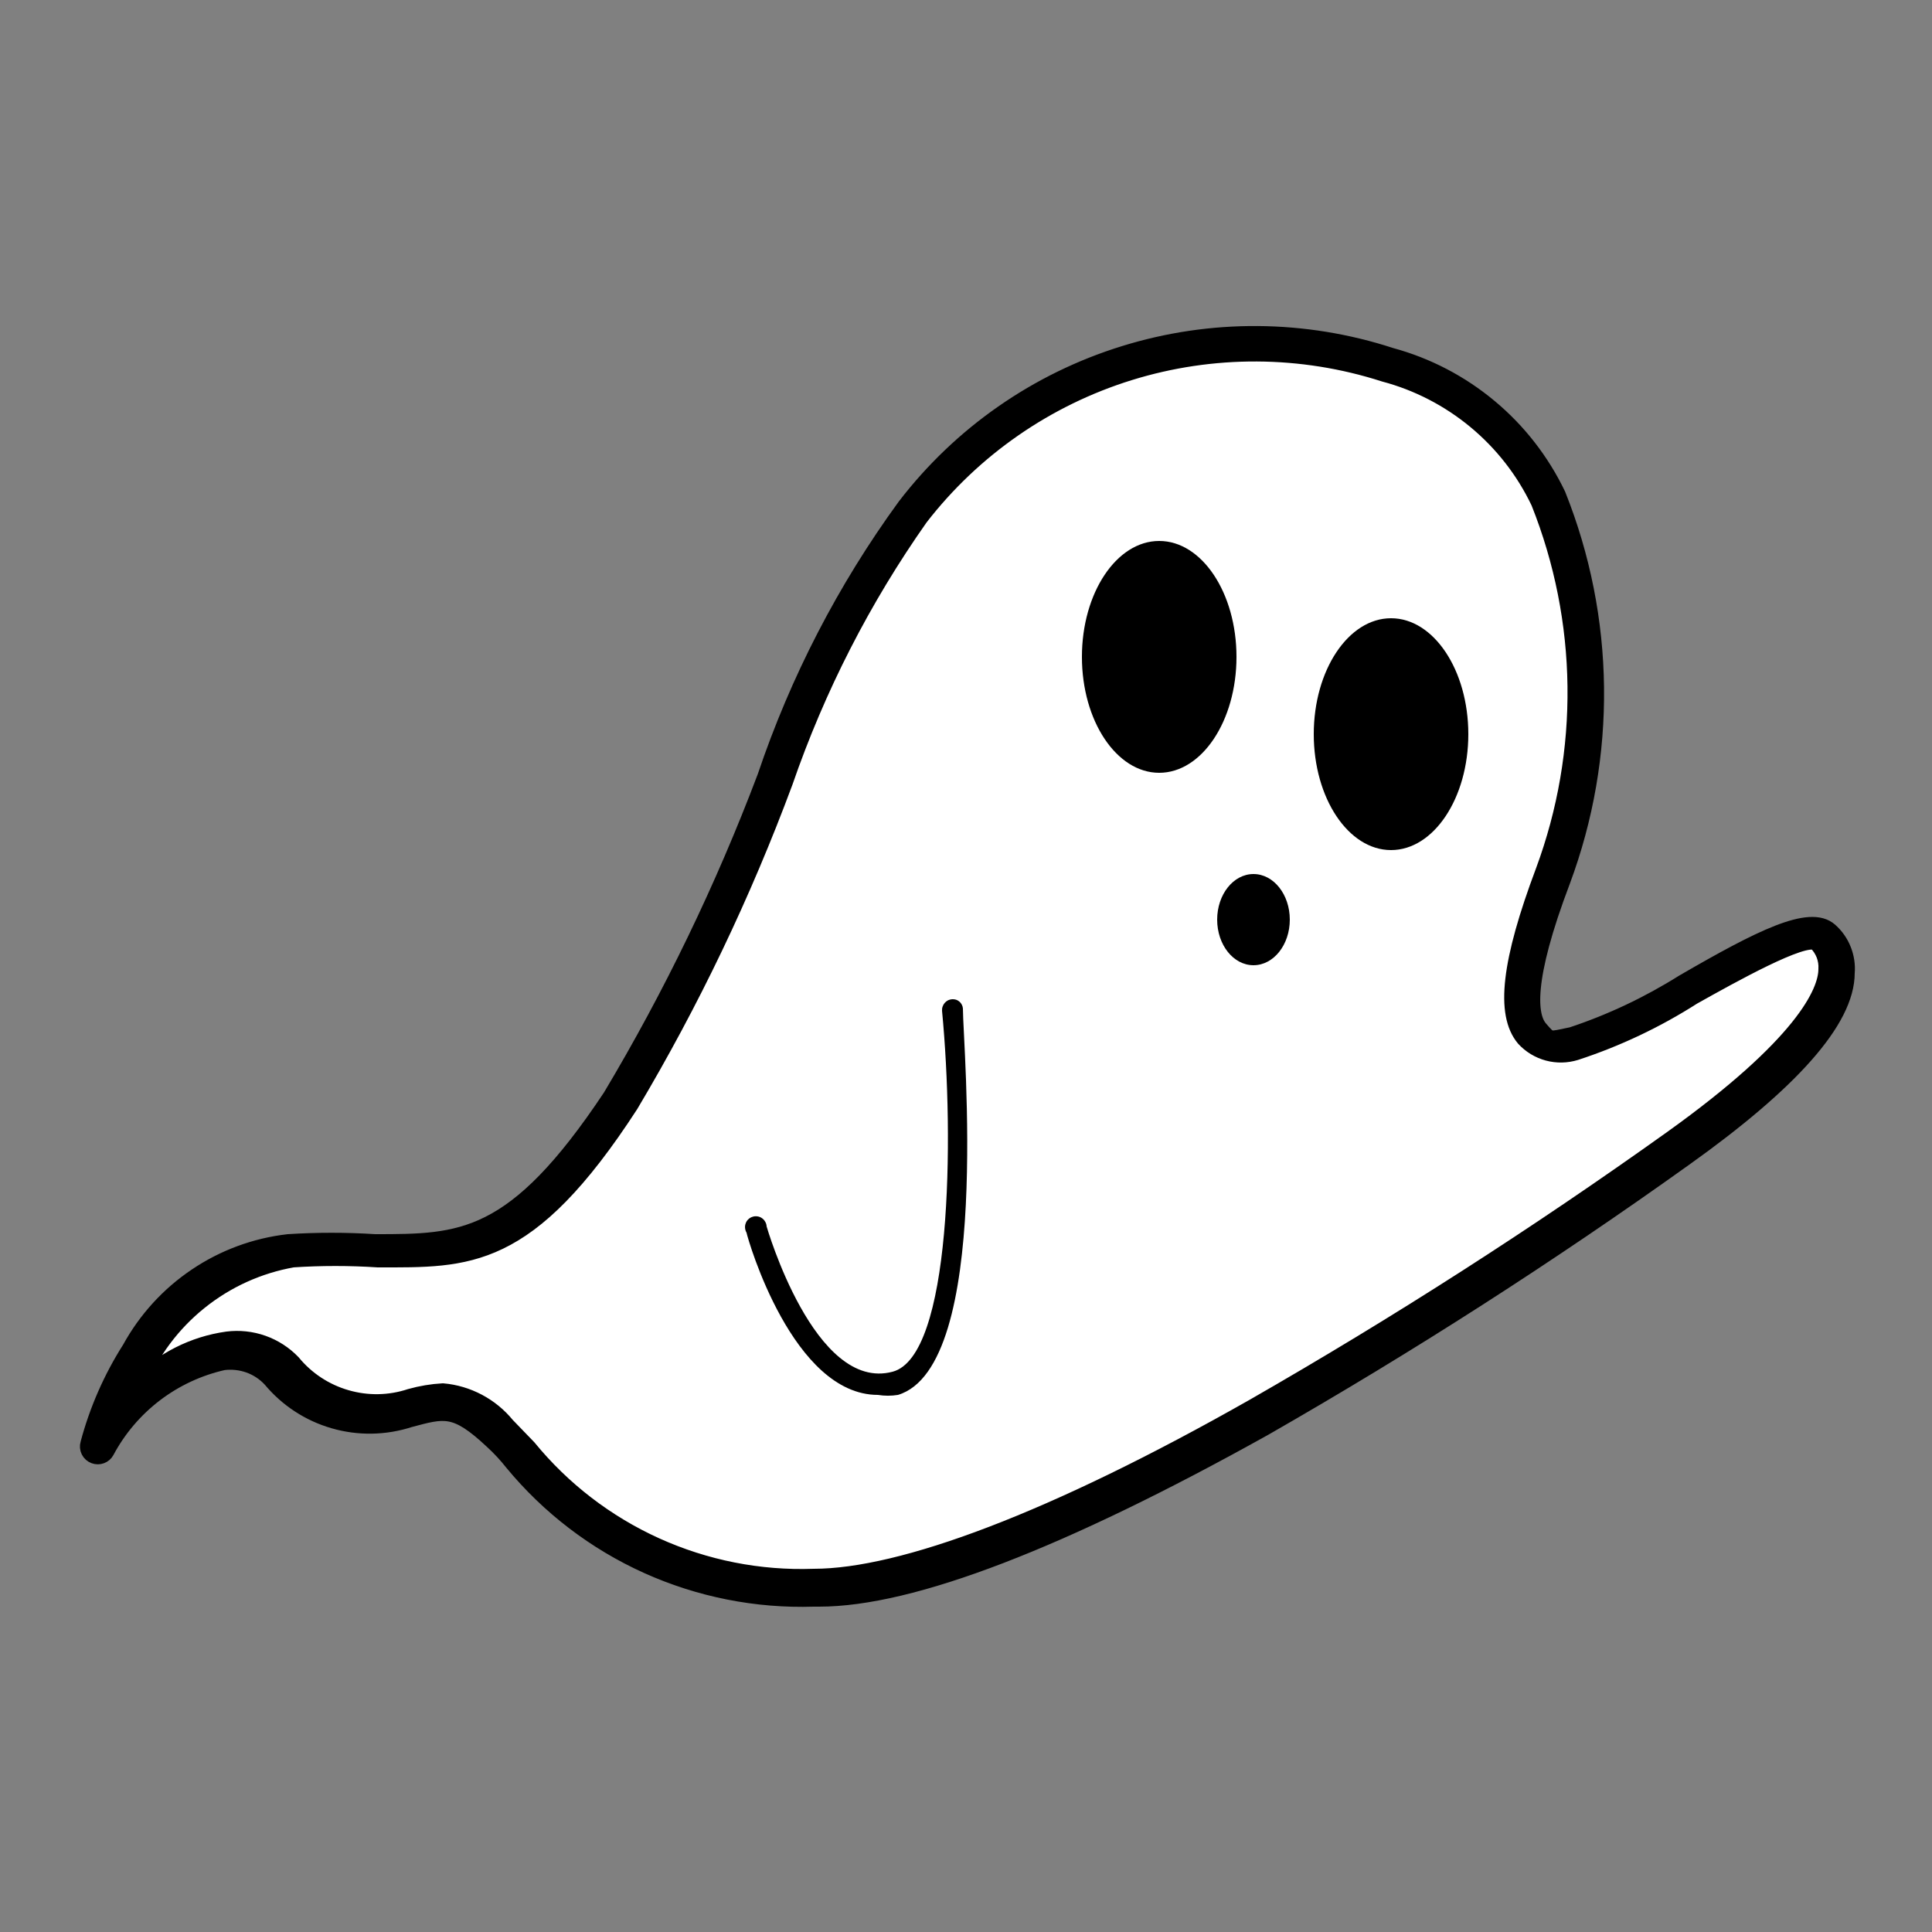 <svg width="25" height="25" viewBox="0 0 25 25" fill="none" xmlns="http://www.w3.org/2000/svg">
  <rect x="0" y="0" width="25" height="25" fill="#808080" stroke="none"/>
  <path d="M1.25 18.72C1.25 18.72 1.82 16.39 3.72 16.22C5.62 16.05 6.33 16.79 7.99 14.22C9.65 11.65 10.57 7.92 11.79 6.6C12.498 5.677 13.479 4.999 14.593 4.664C15.708 4.328 16.899 4.351 18 4.73C21.12 5.64 20.78 9.64 20.14 11.34C19.5 13.04 19.66 13.64 20.41 13.51C21.16 13.38 23.29 11.81 23.63 12.12C23.97 12.43 24.03 13.23 21.76 14.86C19.49 16.49 13.29 20.62 10.58 20.55C9.793 20.566 9.013 20.393 8.306 20.045C7.6 19.697 6.987 19.184 6.52 18.55C5.97 18.05 5.77 18.11 5.3 18.25C5.007 18.344 4.693 18.348 4.397 18.263C4.101 18.177 3.838 18.006 3.64 17.77C3 17.16 1.89 17.64 1.25 18.72Z" fill="white"/>
  <path d="M10.6 20.69H10.53C9.789 20.714 9.052 20.568 8.375 20.263C7.699 19.958 7.102 19.502 6.63 18.93C6.551 18.83 6.464 18.736 6.37 18.65C5.89 18.2 5.75 18.25 5.3 18.37C4.982 18.473 4.641 18.479 4.32 18.386C3.999 18.294 3.714 18.107 3.5 17.85C3.423 17.767 3.328 17.704 3.222 17.666C3.116 17.628 3.002 17.616 2.89 17.63C2.571 17.702 2.27 17.842 2.01 18.04C1.749 18.239 1.534 18.491 1.38 18.78C1.365 18.808 1.341 18.829 1.311 18.84C1.282 18.851 1.249 18.851 1.22 18.84C1.189 18.829 1.163 18.806 1.148 18.776C1.133 18.746 1.13 18.712 1.14 18.68C1.256 18.245 1.438 17.83 1.68 17.45C1.887 17.073 2.18 16.751 2.537 16.511C2.894 16.27 3.303 16.119 3.73 16.07C4.103 16.046 4.477 16.046 4.85 16.07C5.97 16.07 6.65 16.07 7.9 14.19C8.688 12.872 9.357 11.486 9.9 10.05C10.322 8.798 10.932 7.618 11.71 6.55C12.428 5.614 13.418 4.924 14.545 4.575C15.671 4.225 16.879 4.234 18 4.6C18.468 4.727 18.903 4.954 19.276 5.265C19.649 5.575 19.95 5.963 20.16 6.4C20.801 8.001 20.822 9.784 20.22 11.4C19.73 12.69 19.79 13.15 19.93 13.31C20.07 13.47 20.04 13.45 20.34 13.39C20.846 13.222 21.329 12.993 21.78 12.71C22.78 12.13 23.42 11.81 23.68 12.04C23.757 12.108 23.817 12.193 23.855 12.289C23.893 12.384 23.909 12.488 23.9 12.59C23.9 13.21 23.16 14.02 21.8 14.99C20.047 16.244 18.231 17.409 16.36 18.48C13.74 19.94 11.8 20.69 10.6 20.69ZM5.73 18C5.891 18.014 6.047 18.061 6.189 18.136C6.332 18.212 6.458 18.315 6.56 18.44L6.84 18.73C7.285 19.274 7.849 19.707 8.489 19.997C9.13 20.287 9.828 20.425 10.53 20.4C11.67 20.4 13.63 19.67 16.22 18.2C18.08 17.134 19.886 15.976 21.63 14.73C23.32 13.52 23.63 12.84 23.63 12.54C23.634 12.477 23.624 12.415 23.602 12.356C23.579 12.297 23.545 12.244 23.5 12.2C23.34 12.1 22.41 12.62 21.91 12.9C21.436 13.203 20.925 13.445 20.39 13.62C20.273 13.656 20.148 13.659 20.029 13.627C19.91 13.595 19.803 13.53 19.72 13.44C19.45 13.12 19.53 12.44 19.97 11.27C20.542 9.727 20.52 8.028 19.91 6.5C19.717 6.095 19.438 5.737 19.092 5.45C18.747 5.164 18.344 4.955 17.91 4.84C16.84 4.496 15.69 4.49 14.616 4.823C13.543 5.156 12.598 5.811 11.91 6.7C11.169 7.752 10.58 8.903 10.16 10.12C9.621 11.571 8.952 12.97 8.16 14.3C6.83 16.35 6.06 16.3 4.89 16.3C4.524 16.276 4.156 16.276 3.79 16.3C3.348 16.378 2.933 16.566 2.583 16.848C2.233 17.129 1.96 17.495 1.79 17.91C2.099 17.595 2.503 17.391 2.94 17.33C3.095 17.31 3.253 17.327 3.401 17.379C3.548 17.431 3.682 17.517 3.79 17.63C3.969 17.848 4.211 18.007 4.482 18.085C4.753 18.164 5.042 18.159 5.31 18.07C5.447 18.032 5.588 18.008 5.73 18Z" fill="black" stroke="black" stroke-width="0.2"/>
  <path d="M11.36 18.05C10.26 18.05 9.68 16.05 9.66 15.95C9.649 15.932 9.643 15.911 9.641 15.89C9.639 15.869 9.642 15.848 9.65 15.828C9.657 15.808 9.669 15.79 9.685 15.776C9.7 15.761 9.719 15.751 9.739 15.745C9.759 15.738 9.781 15.737 9.802 15.74C9.823 15.743 9.843 15.751 9.86 15.763C9.877 15.775 9.892 15.791 9.902 15.81C9.913 15.828 9.919 15.849 9.92 15.87C9.92 15.87 10.54 18.02 11.55 17.75C12.31 17.55 12.35 14.75 12.19 13.08C12.189 13.062 12.191 13.043 12.197 13.026C12.203 13.008 12.212 12.992 12.224 12.978C12.236 12.964 12.251 12.953 12.267 12.944C12.284 12.936 12.302 12.931 12.32 12.93C12.337 12.929 12.354 12.931 12.371 12.936C12.387 12.941 12.402 12.95 12.415 12.961C12.428 12.972 12.439 12.986 12.446 13.001C12.454 13.016 12.459 13.033 12.46 13.05C12.46 13.53 12.84 17.68 11.62 18.05C11.534 18.064 11.446 18.064 11.36 18.05Z" fill="black"/>
  <path d="M15 10C15.552 10 16 9.328 16 8.5C16 7.672 15.552 7 15 7C14.448 7 14 7.672 14 8.5C14 9.328 14.448 10 15 10Z" fill="black"/>
  <path d="M18 11C18.552 11 19 10.328 19 9.5C19 8.672 18.552 8 18 8C17.448 8 17 8.672 17 9.5C17 10.328 17.448 11 18 11Z" fill="black"/>
  <path d="M16.22 12.49C16.48 12.49 16.69 12.226 16.69 11.9C16.69 11.574 16.48 11.31 16.22 11.31C15.96 11.31 15.75 11.574 15.75 11.9C15.75 12.226 15.96 12.49 16.22 12.49Z" fill="black"/>
</svg>